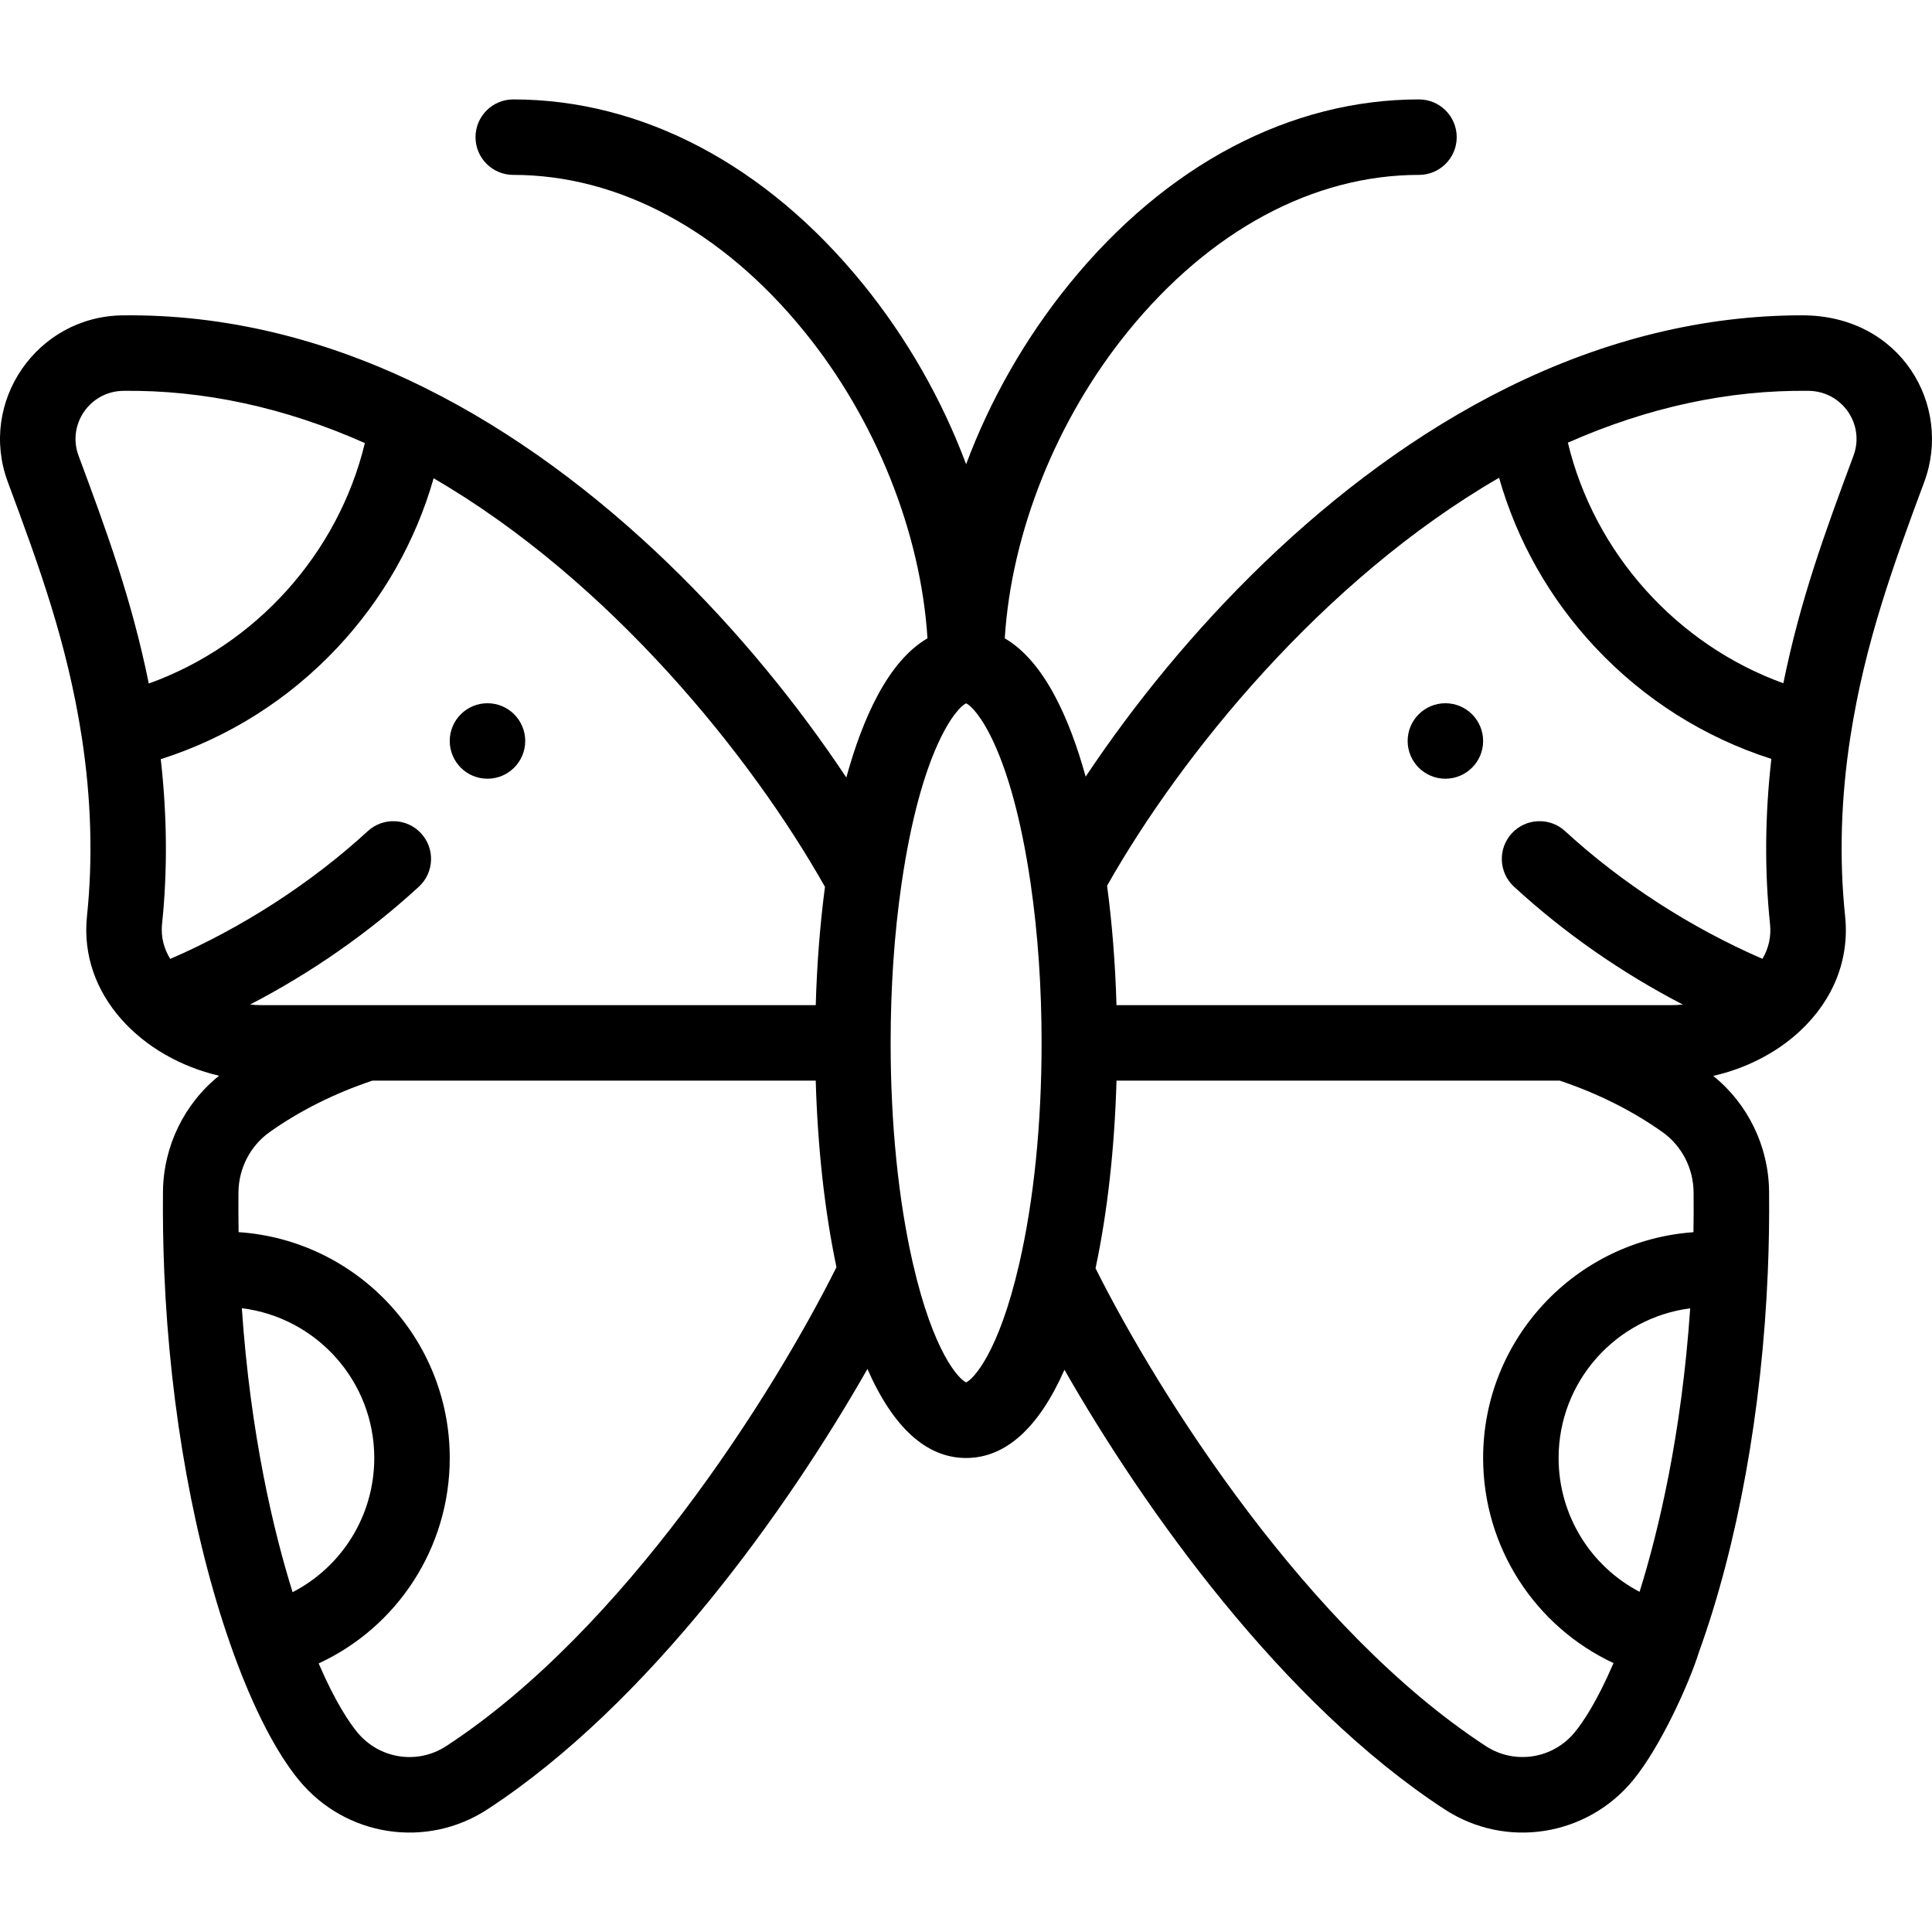 <?xml version="1.0" encoding="iso-8859-1"?>
<!-- Generator: Adobe Illustrator 19.0.0, SVG Export Plug-In . SVG Version: 6.00 Build 0)  -->
<svg version="1.1" id="Capa_1" xmlns="http://www.w3.org/2000/svg" xmlns:xlink="http://www.w3.org/1999/xlink" x="0px" y="0px"
	 viewBox="0 0 512.002 512.002" style="enable-background:new 0 0 512.002 512.002;" xml:space="preserve">
<g>
	<g>
		<path d="M383.044,186.366c-5.521,0-10.001,4.48-10.001,10.001c0,5.521,4.48,10.001,10.001,10.001s10.001-4.48,10.001-10.001
			C393.045,190.846,388.564,186.366,383.044,186.366z"/>
	</g>
</g>
<g>
	<g>
		<path d="M129.188,186.366c-5.531,0-10.001,4.48-10.001,10.001c0,5.521,4.47,10.001,10.001,10.001
			c5.521,0,10.001-4.48,10.001-10.001C139.189,190.846,134.709,186.366,129.188,186.366z"/>
	</g>
</g>
<g>
	<g>
		<path d="M477.603,83.563c-26.11,0-52.348,6.425-78.018,19.109c-47.715,23.59-86.839,65.553-111.873,103.15
			c-4.276-15.462-10.994-30.578-21.44-36.66c1.771-28.09,13.697-58.006,32.674-81.352c21.731-26.736,49.113-41.46,77.099-41.46
			c5.523,0,10.001-4.477,10.001-10.001s-4.478-10.001-10.001-10.001c-34.123,0-67.017,17.347-92.62,48.846
			c-11.751,14.457-21.019,30.784-27.392,47.834c-6.373-17.051-15.641-33.377-27.392-47.834
			c-25.605-31.499-58.497-48.846-92.62-48.846c-5.523,0-10.001,4.477-10.001,10.001s4.478,10.001,10.001,10.001
			c27.985,0,55.367,14.724,77.099,41.46c18.977,23.346,30.903,53.262,32.674,81.352c-10.493,6.107-17.227,21.328-21.506,36.891
			c-24.992-37.625-64.034-79.612-111.651-103.253C86.279,89.707,59.311,83.237,32.415,83.575
			c-22.607,0.302-38.194,22.875-30.37,44.091c8.363,22.496,15.771,42.735,19.628,67.712c2.502,16.265,2.966,32.213,1.378,47.405
			c-2.198,21.044,14.71,37.607,35.012,42.295c-9.227,7.395-14.746,18.692-14.873,30.674c-0.068,7.047,0.045,14.233,0.339,21.367
			c1.537,36.772,8.062,72.645,18.367,101.035c0.002,0.007,0.005,0.013,0.007,0.02c0.017,0.047,0.033,0.095,0.05,0.142
			c5.305,14.601,11.29,26.184,17.314,33.497c12.296,14.927,33.764,18.248,49.932,7.665c42.987-28.08,79.587-79.678,100.682-116.687
			c6.793,15.519,15.655,23.595,26.152,23.595c10.45,0,19.28-8.006,26.059-23.384c21.064,36.884,57.651,88.35,100.72,116.473
			c16.298,10.658,37.736,7.15,49.938-7.663c7.425-9.015,15.056-26.11,17.495-34.012c10.24-28.335,16.718-64.073,18.242-100.701
			c0.296-6.92,0.409-14.102,0.338-21.343c-0.114-11.95-5.605-23.231-14.803-30.632c8.461-1.91,16.472-5.935,22.636-11.553
			c0.083-0.074,0.163-0.15,0.243-0.227c8.981-8.292,13.269-19.137,12.072-30.56c-1.59-15.228-1.123-31.192,1.387-47.45
			c3.875-25.075,11.461-45.733,19.609-67.669C517.448,107.425,503.762,83.563,477.603,83.563z M20.81,120.738
			c-3.049-8.264,3.013-17.044,11.863-17.162c21.264-0.247,42.798,4.4,64.023,13.841c-7.087,29.337-28.961,53.552-57.265,63.725
			C34.863,158.645,28.183,140.585,20.81,120.738z M45.114,254.124c-1.527-2.512-2.55-5.612-2.168-9.263
			c1.474-14.109,1.342-28.764-0.344-43.674c17.795-5.66,33.829-15.747,46.772-29.527c12.072-12.853,20.759-28.192,25.545-44.906
			c46.706,27.13,84.203,73.667,103.708,108.279c-1.316,10.01-2.135,20.502-2.446,31.34H97.005c-0.037,0-0.074-0.001-0.111,0H69.182
			c-0.963,0-1.935-0.056-2.909-0.157c16.209-8.407,31.412-18.99,44.731-31.234c4.066-3.738,4.332-10.064,0.595-14.13
			c-3.738-4.066-10.064-4.333-14.131-0.594C82.449,234.063,64.068,245.919,45.114,254.124z M77.541,421.946
			c-5.001-16.012-11.148-41.552-13.451-75.252c19.749,2.429,35.095,19.297,35.095,39.692
			C99.185,401.637,90.623,415.209,77.541,421.946z M118.25,462.737c-7.61,4.98-17.734,3.415-23.546-3.64
			c-2.068-2.512-5.808-7.935-10.258-18.269c20.901-9.668,34.742-30.699,34.742-54.443c0-31.724-24.751-57.762-55.955-59.854
			c-0.06-3.545-0.076-7.082-0.042-10.577c0.067-6.357,3.158-12.315,8.269-15.942c8.003-5.678,17.166-10.252,27.234-13.637h117.484
			c0.51,17.782,2.377,34.651,5.494,49.442C204.61,369.973,165.3,432.003,118.25,462.737z M270.058,335.129
			c-5.443,23.56-12.202,30.44-14.027,31.216c-1.837-0.781-8.64-7.72-14.094-31.491c-3.864-16.85-5.908-37.072-5.908-58.48
			c0-14.693,0.958-28.782,2.848-41.876c5.244-36.341,14.74-47.096,17.154-48.096c2.403,0.997,11.859,11.688,17.106,47.8
			c1.921,13.19,2.896,27.38,2.896,42.172C276.033,297.939,273.968,318.254,270.058,335.129z M434.505,421.848
			c-12.973-6.774-21.458-20.302-21.458-35.463c0-20.319,15.231-37.136,34.873-39.664
			C445.623,380.354,439.497,405.847,434.505,421.848z M448.785,326.548c-31.102,2.198-55.74,28.186-55.74,59.837
			c0,23.642,13.767,44.642,34.558,54.354c-4.472,10.4-8.223,15.841-10.293,18.354c-5.815,7.056-15.94,8.62-23.557,3.636
			c-47.133-30.776-86.4-92.588-103.424-126.617c3.156-14.841,5.046-31.813,5.559-49.738h117.442
			c10.075,3.389,19.238,7.964,27.235,13.637c5.109,3.625,8.197,9.581,8.258,15.936C448.857,319.508,448.843,323.049,448.785,326.548
			z M469.077,244.864c0.345,3.293-0.331,6.382-2.006,9.236c-18.951-8.206-37.313-20.053-52.303-33.841
			c-4.065-3.739-10.393-3.473-14.131,0.591c-3.738,4.065-3.475,10.392,0.591,14.131c13.312,12.244,28.519,22.829,44.74,31.239
			c-0.975,0.1-1.949,0.154-2.916,0.154h-27.929c-0.028,0-0.057,0-0.085,0H295.882c-0.314-10.944-1.149-21.541-2.49-31.649
			c19.544-34.578,57.105-81.051,103.878-108.109c4.76,16.714,13.423,32.059,25.474,44.925c12.91,13.784,28.915,23.888,46.685,29.577
			C467.734,216.034,467.599,230.712,469.077,244.864z M491.204,120.735c-7.544,20.324-14.051,37.965-18.598,60.333
			c-28.248-10.226-50.06-34.45-57.101-63.754c21.177-9.375,42.6-14.002,63.834-13.737
			C488.174,103.694,494.264,112.452,491.204,120.735z"/>
	</g>
</g>
<g>
</g>
<g>
</g>
<g>
</g>
<g>
</g>
<g>
</g>
<g>
</g>
<g>
</g>
<g>
</g>
<g>
</g>
<g>
</g>
<g>
</g>
<g>
</g>
<g>
</g>
<g>
</g>
<g>
</g>
</svg>
